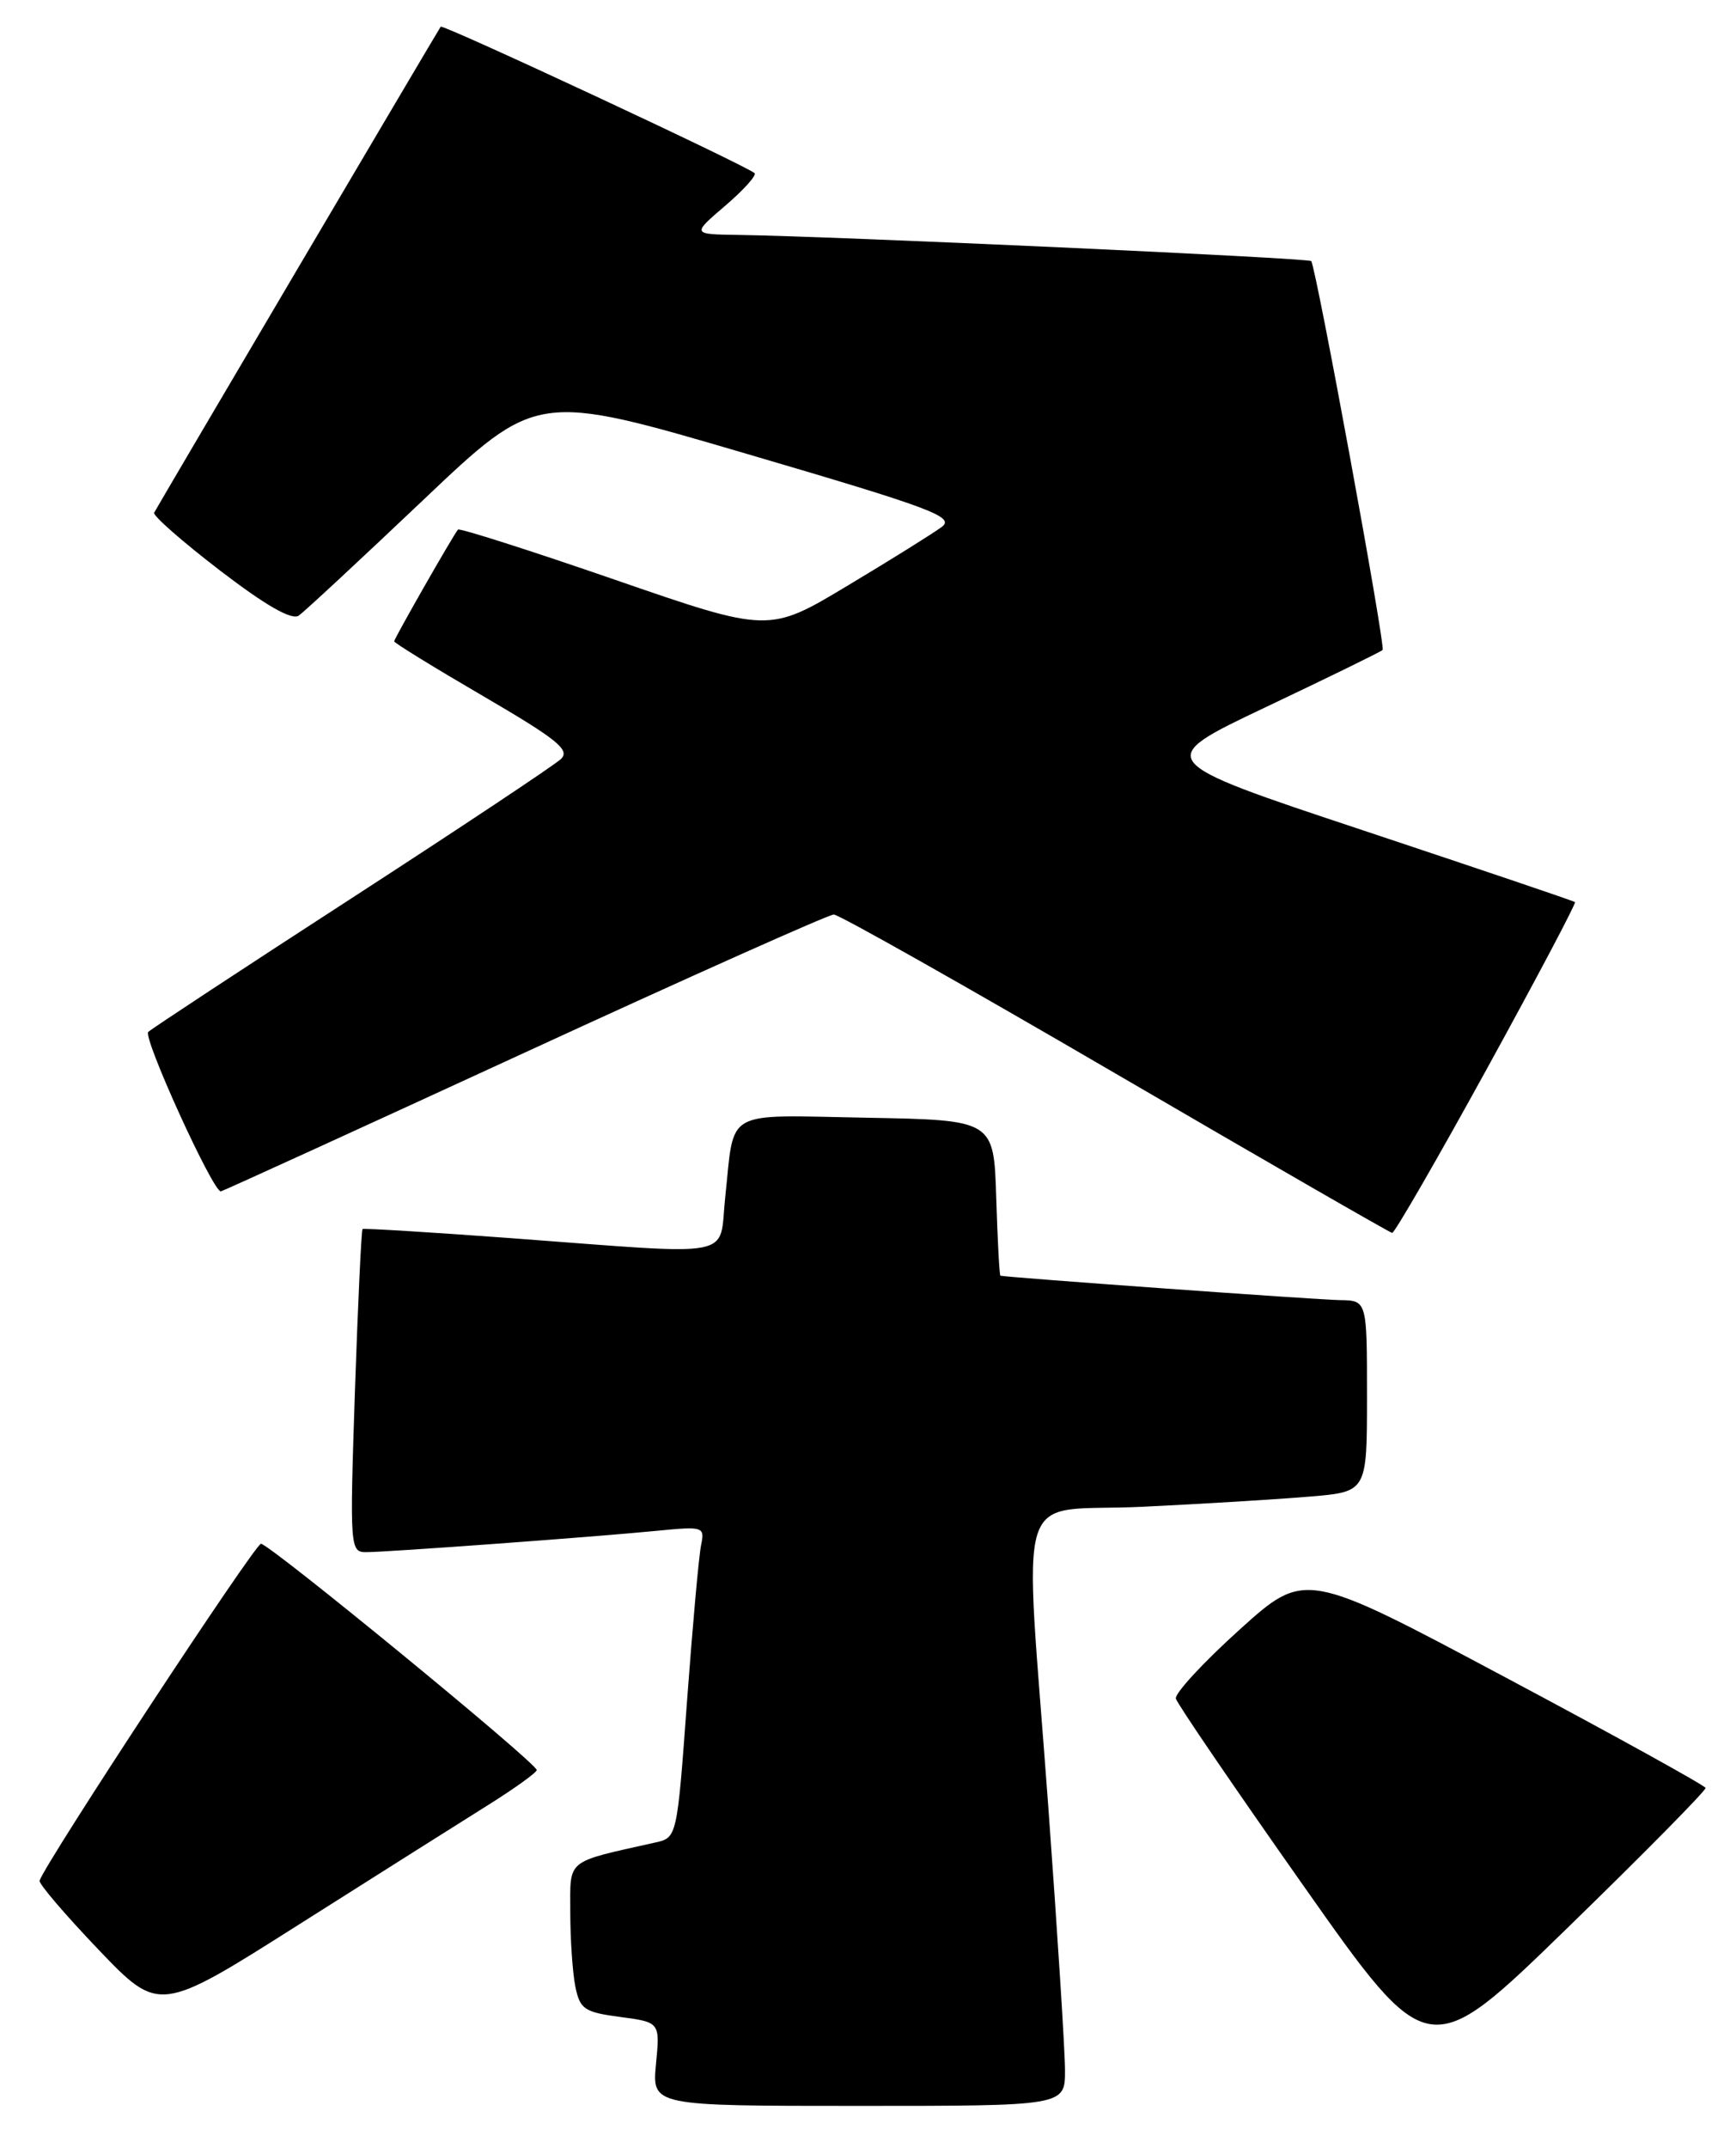 <?xml version="1.0" encoding="UTF-8" standalone="no"?>
<!DOCTYPE svg PUBLIC "-//W3C//DTD SVG 1.1//EN" "http://www.w3.org/Graphics/SVG/1.1/DTD/svg11.dtd" >
<svg xmlns="http://www.w3.org/2000/svg" xmlns:xlink="http://www.w3.org/1999/xlink" version="1.1" viewBox="0 0 207 256">
 <g >
 <path fill="currentColor"
d=" M 126.99 246.75 C 126.99 244.41 126.09 230.35 125.01 215.50 C 122.10 175.70 120.65 180.34 136.25 179.59 C 143.54 179.24 152.54 178.69 156.25 178.37 C 163.00 177.80 163.00 177.80 163.00 166.40 C 163.00 155.00 163.00 155.00 159.75 154.96 C 157.22 154.93 120.21 152.27 119.29 152.05 C 119.17 152.02 118.95 147.84 118.79 142.75 C 118.50 133.50 118.50 133.50 103.33 133.22 C 86.06 132.91 87.62 132.03 86.47 142.75 C 85.69 150.10 88.27 149.61 61.00 147.58 C 51.38 146.87 43.38 146.38 43.23 146.49 C 43.09 146.61 42.68 155.32 42.32 165.85 C 41.70 184.42 41.74 185.00 43.64 185.00 C 46.14 185.00 70.69 183.20 78.28 182.46 C 83.91 181.91 84.05 181.95 83.59 184.20 C 83.33 185.46 82.58 193.82 81.92 202.76 C 80.73 219.03 80.73 219.03 78.12 219.61 C 67.34 222.03 68.00 221.48 68.00 227.91 C 68.00 231.12 68.27 235.10 68.60 236.76 C 69.15 239.48 69.67 239.83 73.95 240.40 C 78.70 241.03 78.70 241.03 78.22 246.01 C 77.75 251.00 77.75 251.00 102.37 251.00 C 127.00 251.00 127.00 251.00 126.99 246.75 Z  M 203.37 213.10 C 203.29 212.81 192.52 206.85 179.42 199.88 C 155.61 187.19 155.61 187.19 147.77 194.27 C 143.45 198.17 140.05 201.85 140.21 202.46 C 140.37 203.07 147.21 213.10 155.41 224.74 C 170.32 245.92 170.32 245.92 186.91 229.78 C 196.03 220.91 203.44 213.40 203.37 213.10 Z  M 58.25 215.11 C 61.41 213.13 64.00 211.26 64.00 210.97 C 64.00 210.14 32.12 184.00 31.12 184.00 C 30.40 184.00 5.47 221.92 4.72 224.15 C 4.60 224.51 7.76 228.20 11.74 232.37 C 18.99 239.94 18.99 239.94 35.74 229.32 C 44.96 223.48 55.09 217.09 58.25 215.11 Z  M 177.30 127.38 C 183.23 116.59 187.96 107.65 187.80 107.52 C 187.63 107.38 176.25 103.53 162.50 98.96 C 137.50 90.65 137.50 90.65 150.98 84.26 C 158.40 80.74 164.64 77.69 164.86 77.47 C 165.24 77.09 156.94 31.93 156.35 31.12 C 156.08 30.75 99.19 28.15 88.00 28.00 C 82.50 27.92 82.50 27.92 86.48 24.52 C 88.66 22.65 90.24 20.90 89.97 20.64 C 89.13 19.80 52.81 2.86 52.55 3.18 C 52.29 3.52 18.92 60.09 18.38 61.11 C 18.20 61.45 21.73 64.54 26.22 67.99 C 31.69 72.18 34.80 73.96 35.63 73.37 C 36.31 72.89 42.97 66.70 50.44 59.62 C 64.01 46.74 64.01 46.74 89.06 54.10 C 111.12 60.57 113.89 61.61 112.30 62.80 C 111.31 63.54 106.27 66.69 101.09 69.79 C 91.68 75.44 91.68 75.44 73.30 69.09 C 63.19 65.60 54.78 62.92 54.61 63.12 C 53.99 63.87 47.00 76.12 47.00 76.44 C 47.00 76.63 51.78 79.57 57.63 82.98 C 66.47 88.14 68.02 89.39 66.88 90.47 C 66.12 91.19 54.93 98.63 42.00 107.01 C 29.07 115.38 18.13 122.58 17.68 122.99 C 16.99 123.62 25.36 142.00 26.33 142.00 C 26.50 142.00 42.77 134.57 62.48 125.50 C 82.20 116.42 98.82 109.00 99.42 109.00 C 100.03 109.00 115.14 117.53 133.01 127.95 C 150.88 138.37 165.73 146.92 166.00 146.95 C 166.28 146.98 171.37 138.17 177.30 127.38 Z "/>
</g>
</svg>